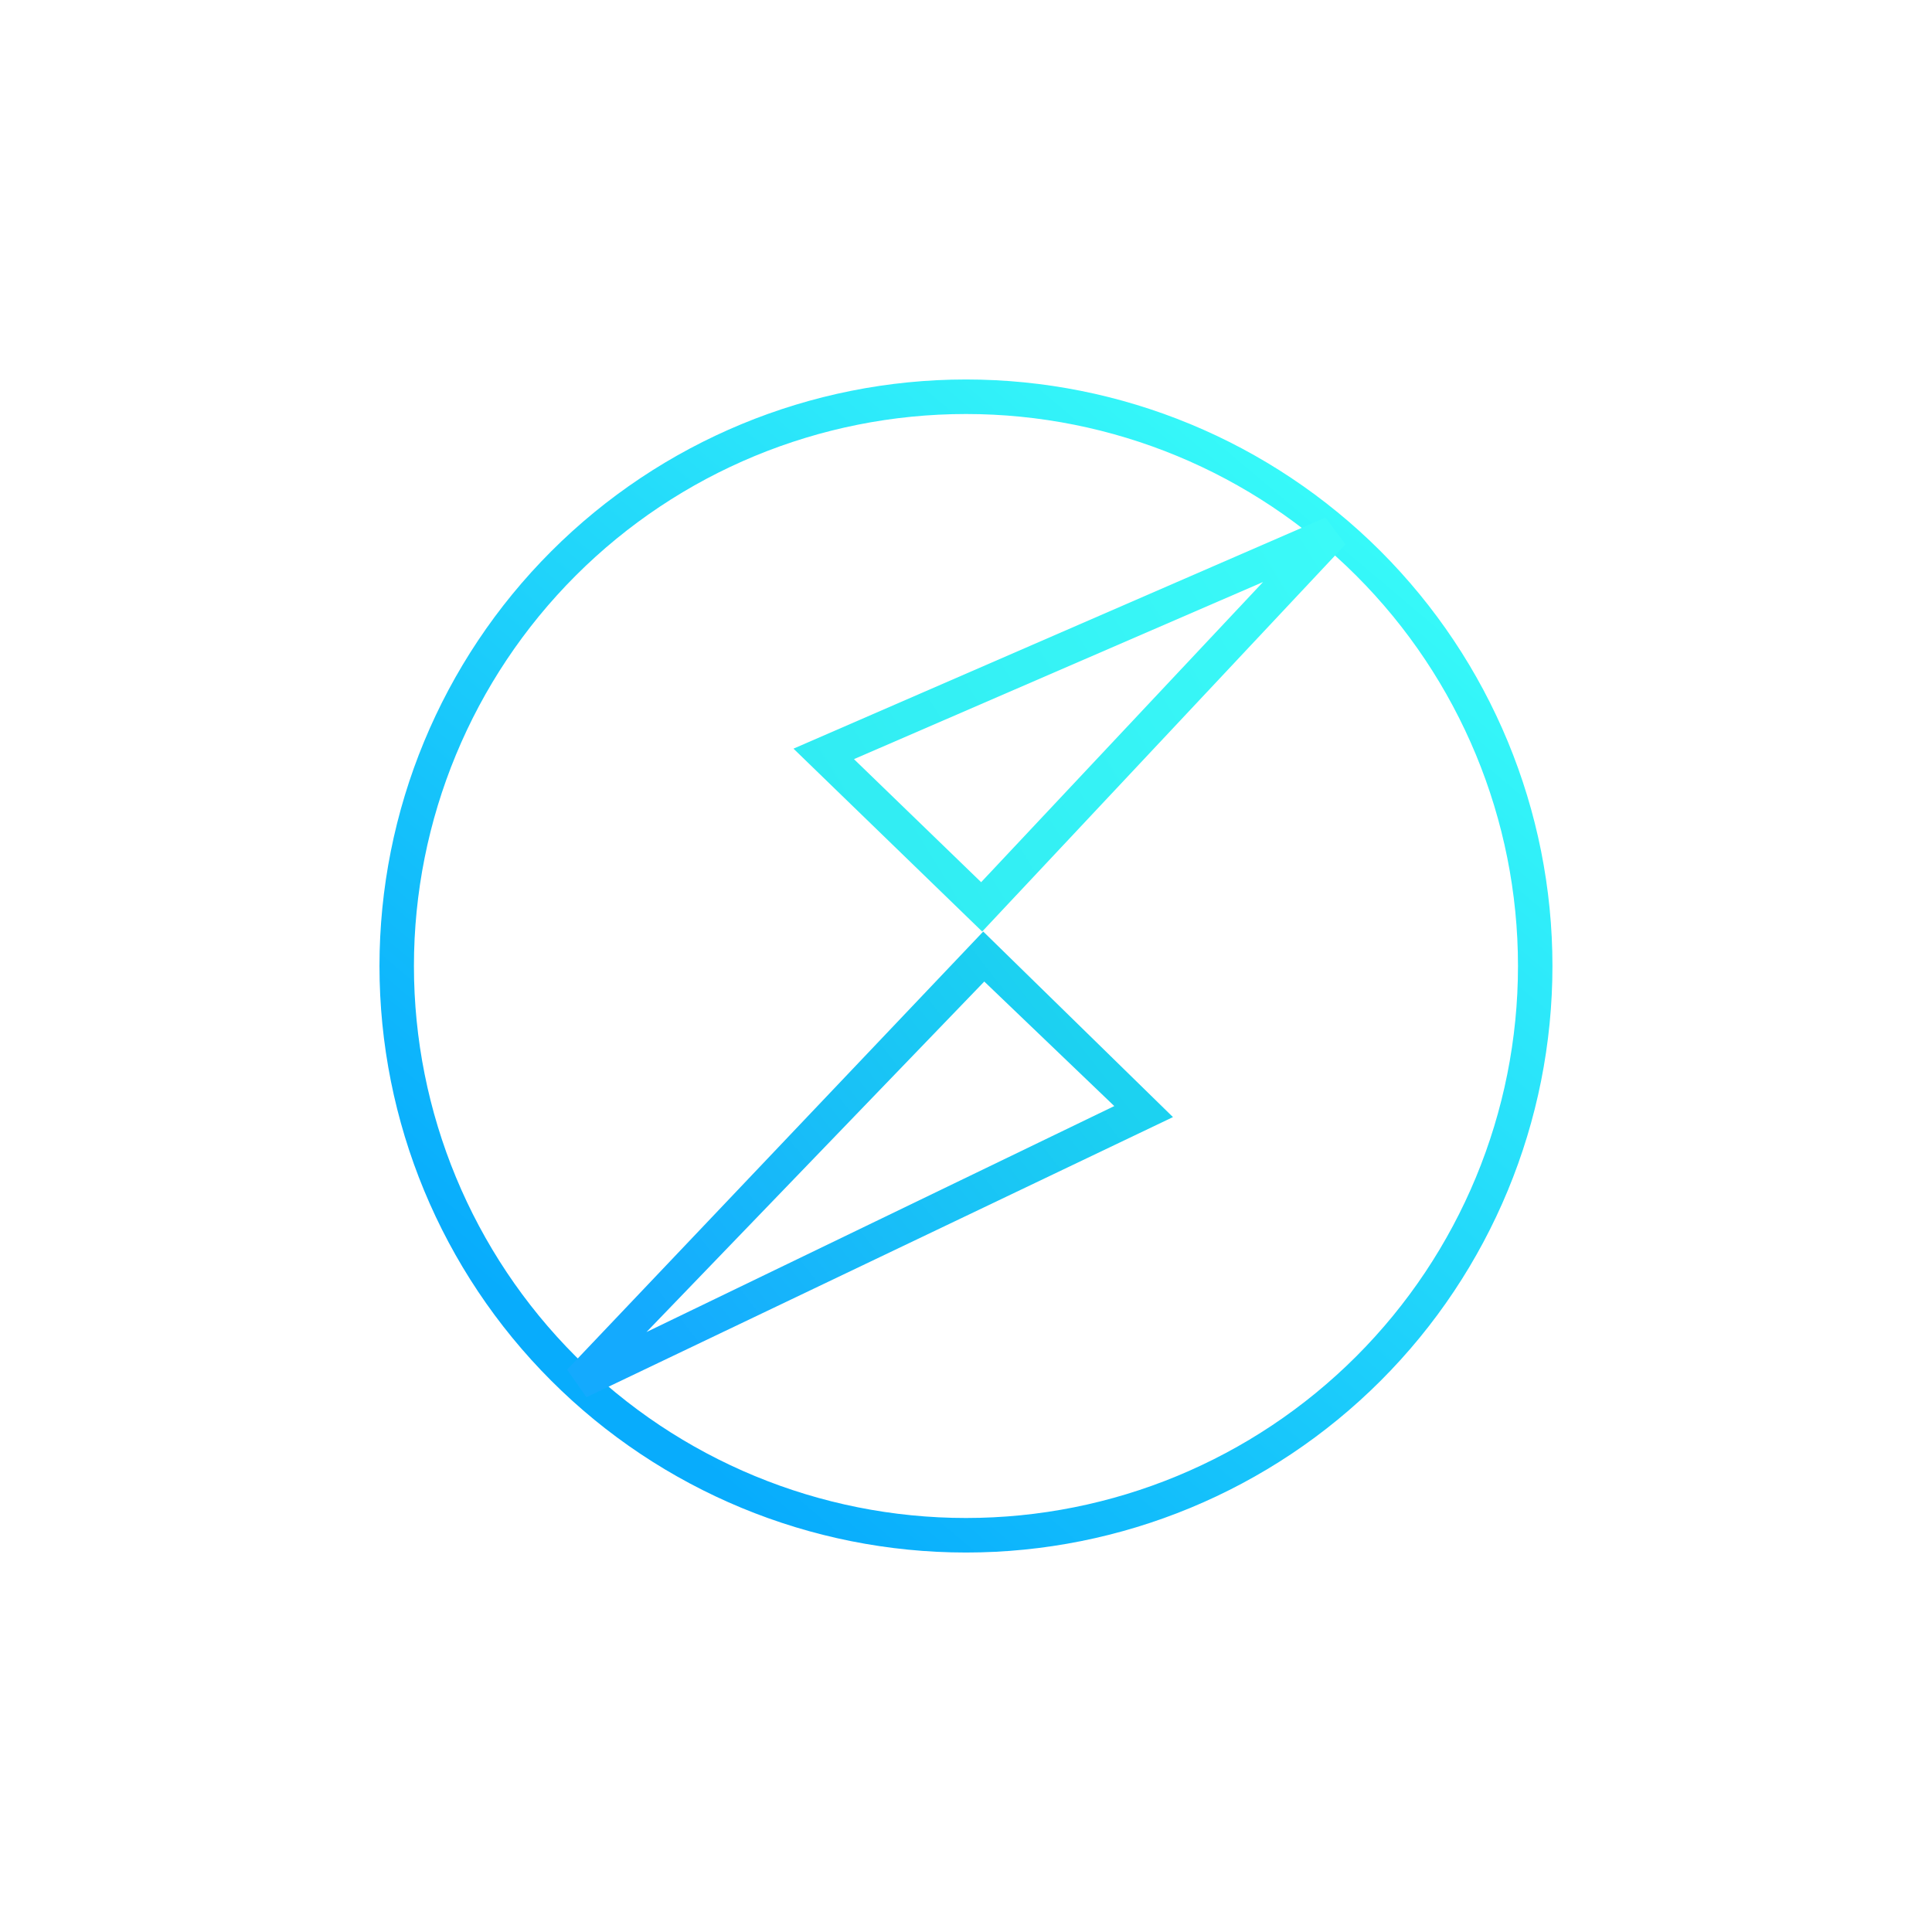 <svg width="24" height="24" viewBox="0 0 24 24" fill="none" xmlns="http://www.w3.org/2000/svg">
<path d="M19.285 12C19.285 13.932 18.518 15.786 17.151 17.152C15.785 18.518 13.932 19.286 12 19.286C10.067 19.286 8.214 18.518 6.848 17.152C5.481 15.786 4.714 13.932 4.714 12C4.714 10.068 5.481 8.215 6.848 6.848C8.214 5.482 10.067 4.714 12 4.714C13.932 4.714 15.785 5.482 17.151 6.848C18.518 8.215 19.285 10.068 19.285 12ZM12 18.857C13.818 18.857 15.562 18.135 16.848 16.849C18.134 15.563 18.857 13.819 18.857 12C18.857 10.181 18.134 8.437 16.848 7.151C15.562 5.865 13.818 5.143 12 5.143C10.181 5.143 8.437 5.865 7.151 7.151C5.865 8.437 5.142 10.181 5.142 12C5.142 13.819 5.865 15.563 7.151 16.849C8.437 18.135 10.181 18.857 12 18.857Z" fill="url(#paint0_linear_59_74401)"/>
<path d="M10.611 9.433L12.188 10.959L15.69 7.23L10.611 9.429V9.433ZM16.465 6.429L16.714 6.763L12.201 11.572L9.857 9.3L16.465 6.429Z" fill="url(#paint1_linear_59_74401)"/>
<path d="M13.842 13.74L12.227 12.193L8.031 16.547L13.842 13.74ZM7.285 17.357L7.045 17.014L12.214 11.572L14.571 13.877L7.285 17.357Z" fill="url(#paint2_linear_59_74401)"/>
<defs>
<linearGradient id="paint0_linear_59_74401" x1="16.928" y1="6.429" x2="7.714" y2="17.357" gradientUnits="userSpaceOnUse">
<stop stop-color="#37FAF9"/>
<stop offset="1" stop-color="#08ACFC"/>
</linearGradient>
<linearGradient id="paint1_linear_59_74401" x1="18.484" y1="5.261" x2="5.338" y2="13.307" gradientUnits="userSpaceOnUse">
<stop stop-color="#3EFFFA"/>
<stop offset="1" stop-color="#29E0EE"/>
</linearGradient>
<linearGradient id="paint2_linear_59_74401" x1="8.203" y1="16.718" x2="13.325" y2="12.737" gradientUnits="userSpaceOnUse">
<stop stop-color="#14AAFE"/>
<stop offset="1" stop-color="#1CD2F1"/>
</linearGradient>
</defs>
</svg>
